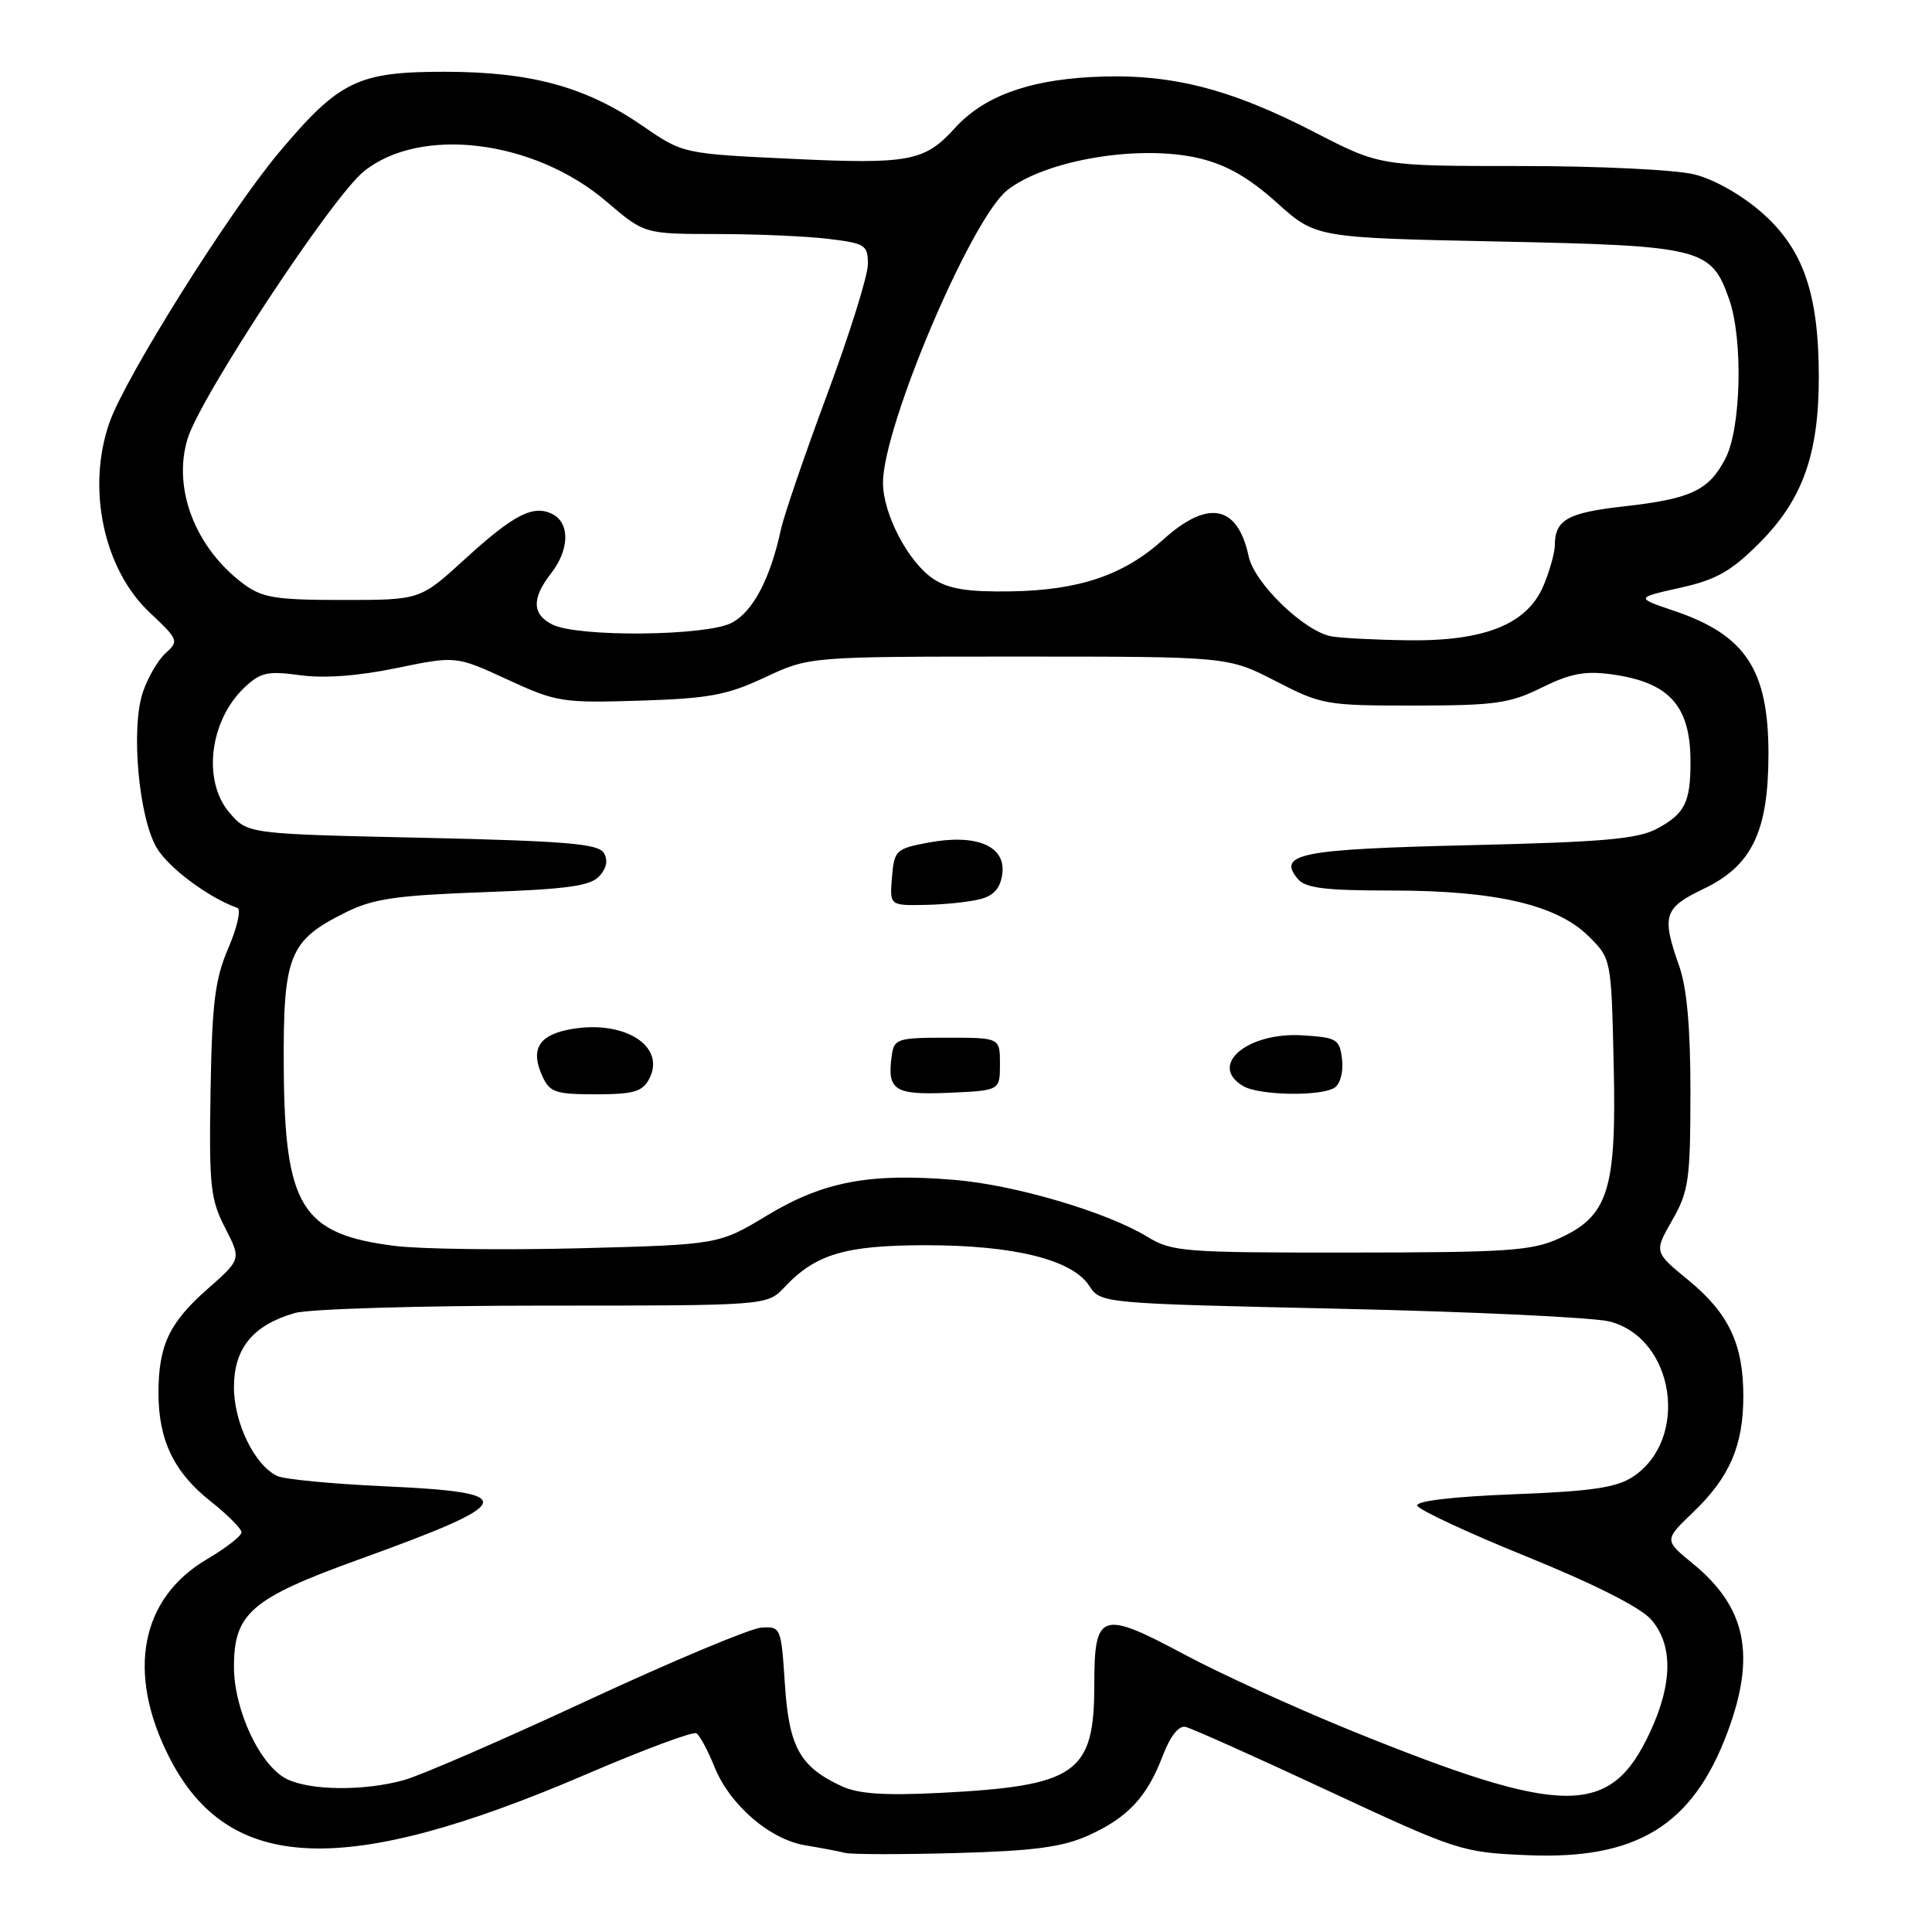 <?xml version="1.0" encoding="UTF-8" standalone="no"?>
<!DOCTYPE svg PUBLIC "-//W3C//DTD SVG 1.1//EN" "http://www.w3.org/Graphics/SVG/1.1/DTD/svg11.dtd" >
<svg xmlns="http://www.w3.org/2000/svg" xmlns:xlink="http://www.w3.org/1999/xlink" version="1.1" viewBox="0 0 256 256">
 <g >
 <path fill="currentColor"
d=" M 144.16 243.23 C 149.41 240.88 151.98 238.14 154.07 232.65 C 155.05 230.07 156.19 228.62 157.08 228.82 C 157.86 228.99 166.38 232.80 176.00 237.29 C 193.11 245.26 193.70 245.45 202.34 245.82 C 216.84 246.45 224.27 241.91 228.88 229.59 C 232.71 219.36 231.40 212.97 224.29 207.17 C 220.50 204.07 220.50 204.07 224.38 200.35 C 229.19 195.74 231.00 191.54 231.00 185.00 C 231.00 178.09 229.06 174.01 223.71 169.62 C 219.17 165.90 219.17 165.90 221.57 161.70 C 223.76 157.88 223.98 156.36 223.99 144.88 C 224.00 136.18 223.53 130.93 222.50 128.00 C 220.14 121.32 220.47 120.29 225.75 117.77 C 232.13 114.72 234.31 110.20 234.33 100.00 C 234.35 88.77 231.33 84.16 221.86 80.95 C 216.71 79.21 216.71 79.21 222.60 77.89 C 227.39 76.83 229.36 75.72 233.08 72.00 C 238.83 66.27 241.00 60.24 241.00 50.00 C 241.00 38.94 238.96 33.01 233.47 28.19 C 230.83 25.86 227.16 23.77 224.55 23.12 C 222.07 22.49 211.89 22.00 201.49 22.00 C 182.87 22.00 182.87 22.00 174.19 17.52 C 162.73 11.61 154.79 9.65 144.53 10.21 C 136.02 10.68 130.25 12.85 126.50 17.00 C 122.53 21.38 120.46 21.78 105.00 21.05 C 90.50 20.37 90.50 20.37 85.15 16.68 C 77.61 11.50 70.43 9.53 59.00 9.51 C 47.42 9.50 44.96 10.69 36.97 20.20 C 30.36 28.07 16.66 49.89 14.52 55.95 C 11.44 64.67 13.72 75.43 19.86 81.19 C 23.65 84.75 23.73 84.94 21.93 86.56 C 20.91 87.49 19.55 89.84 18.91 91.78 C 17.33 96.56 18.38 108.25 20.75 112.32 C 22.31 114.98 27.65 118.96 31.45 120.30 C 31.98 120.48 31.44 122.87 30.27 125.59 C 28.48 129.75 28.10 132.82 27.90 144.53 C 27.69 157.13 27.88 158.91 29.82 162.68 C 31.97 166.86 31.97 166.86 27.52 170.78 C 22.42 175.26 21.00 178.28 21.00 184.60 C 21.00 190.82 23.05 195.08 27.87 198.90 C 30.14 200.70 32.00 202.56 32.00 203.04 C 32.00 203.52 29.96 205.11 27.46 206.58 C 18.62 211.76 16.72 221.59 22.40 232.80 C 30.23 248.25 45.62 248.88 77.76 235.07 C 85.30 231.83 91.83 229.40 92.28 229.67 C 92.72 229.95 93.79 231.93 94.65 234.07 C 96.68 239.15 101.99 243.74 106.73 244.52 C 108.80 244.86 111.17 245.31 112.00 245.52 C 112.83 245.73 119.42 245.74 126.66 245.54 C 136.95 245.26 140.76 244.75 144.16 243.23 Z  M 111.50 236.67 C 105.98 234.10 104.55 231.51 104.00 223.15 C 103.51 215.62 103.46 215.50 100.86 215.67 C 99.42 215.77 89.07 220.11 77.86 225.31 C 66.66 230.52 55.70 235.28 53.50 235.88 C 48.22 237.34 41.11 237.27 38.00 235.73 C 34.47 233.98 31.00 226.60 31.00 220.84 C 31.00 213.76 33.31 211.78 47.55 206.64 C 68.66 199.01 69.09 197.76 50.92 196.94 C 44.09 196.63 37.72 196.02 36.77 195.59 C 33.77 194.22 31.00 188.57 31.00 183.81 C 31.00 178.65 33.53 175.57 39.08 173.98 C 40.96 173.44 55.80 173.00 72.07 173.00 C 101.65 173.00 101.65 173.00 103.95 170.56 C 108.07 166.17 112.01 165.00 122.72 165.00 C 134.37 165.00 142.06 166.91 144.32 170.36 C 145.86 172.71 145.86 172.71 177.68 173.42 C 195.18 173.81 211.21 174.57 213.30 175.11 C 221.93 177.36 223.90 190.74 216.34 195.70 C 214.17 197.12 210.83 197.61 200.54 198.00 C 192.55 198.31 187.61 198.89 187.80 199.50 C 187.96 200.05 194.48 203.09 202.30 206.26 C 211.14 209.84 217.35 212.98 218.75 214.56 C 221.70 217.90 221.66 223.05 218.63 229.54 C 213.38 240.81 207.28 240.78 179.00 229.30 C 171.57 226.28 161.65 221.75 156.94 219.23 C 145.88 213.31 145.00 213.61 145.00 223.25 C 145.00 235.01 142.65 236.65 124.50 237.57 C 117.15 237.94 113.71 237.70 111.50 236.67 Z  M 52.32 165.09 C 39.97 163.54 37.72 159.93 37.60 141.50 C 37.51 126.53 38.28 124.62 45.86 120.87 C 49.47 119.08 52.55 118.64 64.08 118.22 C 75.19 117.82 78.23 117.40 79.42 116.09 C 80.40 115.01 80.59 113.96 79.99 112.99 C 79.26 111.80 74.79 111.43 55.96 111.01 C 32.82 110.50 32.82 110.50 30.41 107.69 C 26.79 103.48 27.76 95.46 32.42 91.07 C 34.53 89.09 35.49 88.88 39.77 89.47 C 42.95 89.91 47.48 89.57 52.55 88.52 C 60.42 86.90 60.42 86.90 67.23 90.04 C 73.74 93.04 74.51 93.16 84.77 92.84 C 93.96 92.55 96.34 92.11 101.37 89.75 C 107.24 87.00 107.24 87.00 134.98 87.00 C 162.72 87.00 162.72 87.00 169.03 90.25 C 175.12 93.39 175.73 93.50 187.42 93.49 C 198.11 93.48 200.05 93.21 204.29 91.11 C 208.07 89.24 210.03 88.87 213.52 89.35 C 221.20 90.40 224.00 93.50 224.00 100.97 C 224.00 106.30 223.25 107.81 219.63 109.77 C 217.06 111.17 212.65 111.57 194.80 111.99 C 172.28 112.52 169.20 113.12 171.96 116.46 C 172.98 117.68 175.57 118.00 184.41 118.00 C 198.17 118.00 206.30 119.89 210.50 124.06 C 213.50 127.03 213.50 127.03 213.82 140.96 C 214.21 157.68 213.14 161.12 206.58 164.10 C 202.98 165.74 199.71 165.96 179.00 165.97 C 156.86 165.99 155.30 165.87 152.05 163.89 C 146.67 160.61 134.54 157.02 126.56 156.35 C 115.27 155.39 109.12 156.55 101.70 161.02 C 95.24 164.92 95.24 164.92 76.87 165.40 C 66.77 165.66 55.72 165.52 52.32 165.09 Z  M 86.00 143.00 C 88.42 138.48 82.34 134.89 75.01 136.50 C 71.30 137.31 70.32 139.20 71.85 142.56 C 72.84 144.75 73.57 145.00 78.94 145.00 C 83.91 145.00 85.11 144.66 86.00 143.00 Z  M 132.50 141.00 C 132.50 137.50 132.50 137.50 125.50 137.50 C 118.94 137.50 118.48 137.64 118.17 139.82 C 117.51 144.48 118.47 145.11 125.74 144.80 C 132.50 144.50 132.50 144.50 132.50 141.00 Z  M 176.83 144.13 C 177.59 143.65 178.02 142.03 177.83 140.39 C 177.52 137.70 177.17 137.48 172.66 137.19 C 165.26 136.72 160.03 141.17 164.75 143.92 C 166.87 145.16 174.99 145.30 176.83 144.13 Z  M 130.00 119.11 C 131.75 118.63 132.59 117.61 132.82 115.71 C 133.24 112.07 129.34 110.46 123.00 111.65 C 118.70 112.46 118.49 112.67 118.19 116.25 C 117.88 120.00 117.88 120.00 122.69 119.90 C 125.34 119.85 128.62 119.49 130.00 119.11 Z  M 176.37 84.31 C 172.75 83.60 166.22 77.27 165.46 73.74 C 164.00 66.90 160.08 66.13 154.13 71.50 C 148.93 76.20 143.02 78.21 133.94 78.36 C 128.26 78.45 125.72 78.05 123.71 76.73 C 120.38 74.55 117.00 68.11 117.00 63.97 C 117.00 56.49 128.70 28.96 133.47 25.20 C 138.60 21.17 151.07 19.10 158.93 20.98 C 162.55 21.85 165.49 23.54 169.18 26.85 C 174.34 31.50 174.34 31.50 198.47 32.00 C 225.58 32.56 226.75 32.86 229.14 39.71 C 230.98 45.01 230.71 56.73 228.64 60.73 C 226.44 64.99 224.09 66.10 215.15 67.10 C 207.69 67.94 206.04 68.87 206.02 72.28 C 206.01 73.26 205.34 75.64 204.54 77.56 C 202.39 82.71 196.74 84.99 186.50 84.84 C 182.10 84.78 177.54 84.54 176.37 84.31 Z  M 73.25 82.78 C 70.50 81.45 70.42 79.30 73.00 76.00 C 75.44 72.88 75.55 69.36 73.25 68.15 C 70.70 66.81 68.10 68.14 61.53 74.15 C 55.67 79.50 55.67 79.50 45.41 79.50 C 36.56 79.50 34.76 79.21 32.32 77.41 C 25.90 72.65 22.84 64.77 24.85 58.15 C 26.53 52.61 43.99 26.11 48.21 22.71 C 55.71 16.66 70.76 18.52 80.33 26.68 C 85.38 31.00 85.38 31.00 94.94 31.01 C 100.20 31.01 106.86 31.30 109.75 31.65 C 114.65 32.24 115.00 32.46 115.00 35.01 C 115.00 36.52 112.57 44.28 109.60 52.27 C 106.63 60.26 103.88 68.30 103.48 70.14 C 102.06 76.72 99.76 81.07 96.93 82.54 C 93.55 84.28 76.72 84.45 73.25 82.78 Z "/>
</g>
</svg>